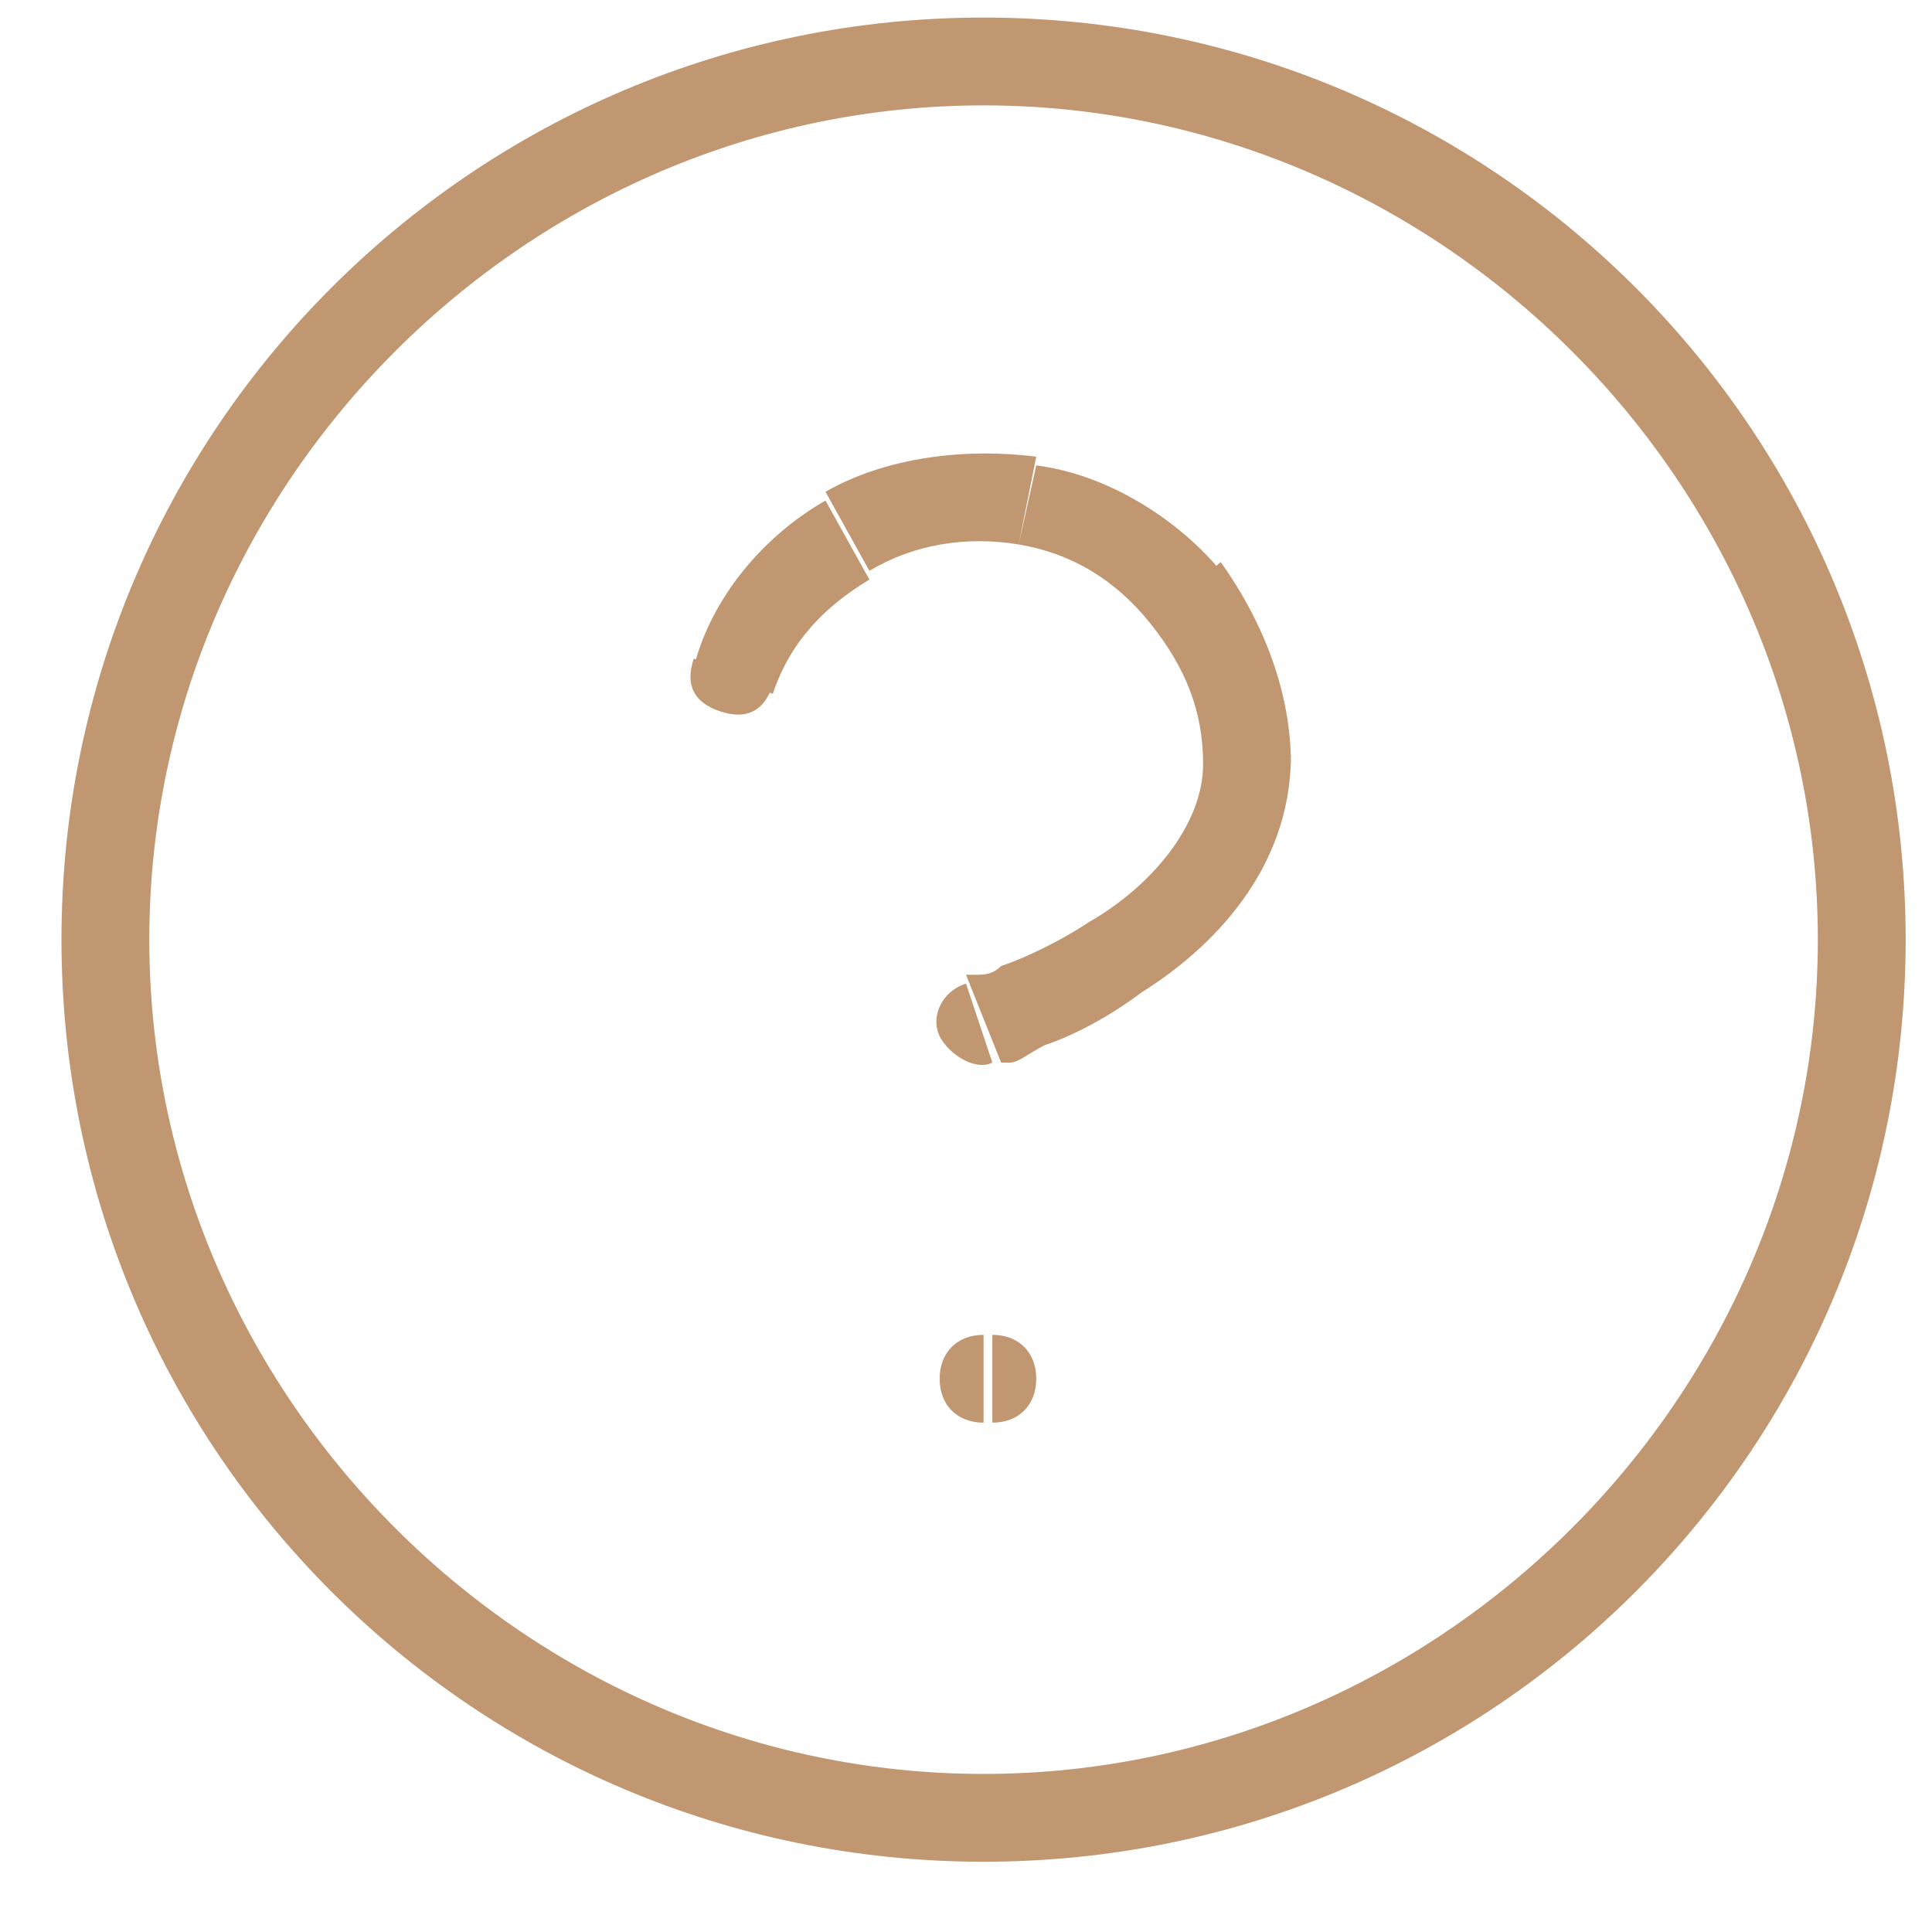 <svg width="22" height="22" viewBox="0 0 22 22" fill="none" xmlns="http://www.w3.org/2000/svg">
<path d="M11.2 1.2C16.4 1.2 20.7 5.5 20.7 10.7H21.7C21.7 4.9 17 0.2 11.2 0.2V1.2ZM1.7 10.7C1.7 5.5 6 1.2 11.2 1.2V0.2C5.4 0.2 0.7 4.9 0.7 10.7H1.7ZM11.2 20.2C6 20.2 1.7 15.9 1.7 10.7H0.7C0.7 16.5 5.4 21.2 11.2 21.2V20.2ZM20.7 10.7C20.7 15.9 16.4 20.2 11.2 20.2V21.2C17 21.2 21.7 16.5 21.7 10.7H20.7Z" fill="#C19771"/>
<path d="M13.7 8.7C13.7 9.4 13.1 10.1 12.4 10.5C12.1 10.7 11.7 10.9 11.4 11C11.3 11.1 11.2 11.1 11.1 11.1H11C11 11.1 11 11.1 11.2 11.6C11.4 12.1 11.4 12.1 11.4 12.1H11.5C11.6 12.1 11.7 12 11.9 11.9C12.2 11.8 12.6 11.6 13 11.3C13.8 10.8 14.7 9.9 14.7 8.6H13.7V8.7ZM13.1 7.1C13.5 7.6 13.7 8.1 13.7 8.7H14.7C14.7 7.9 14.4 7.1 13.9 6.4L13.1 7.1ZM11.6 6.2C12.2 6.3 12.7 6.6 13.1 7.1L13.9 6.5C13.4 5.9 12.6 5.4 11.8 5.3L11.6 6.2ZM9.9 6.5C10.4 6.2 11 6.1 11.6 6.2L11.8 5.2C11 5.1 10.1 5.2 9.4 5.6L9.9 6.5ZM8.8 7.9C9 7.3 9.4 6.9 9.9 6.6L9.4 5.7C8.7 6.1 8.1 6.8 7.9 7.6L8.8 7.9ZM11 11.2C10.7 11.3 10.6 11.6 10.7 11.8C10.8 12 11.1 12.2 11.3 12.1L11 11.2ZM14.2 8.7H13.7H14.2ZM7.9 7.5C7.8 7.8 7.9 8 8.2 8.1C8.5 8.2 8.7 8.1 8.8 7.8L7.9 7.5Z" fill="#C19771"/>
<path d="M11.2 16.2V15.2V16.2ZM11.3 16.2C11.6 16.2 11.8 16 11.8 15.7C11.8 15.4 11.6 15.2 11.3 15.2V16.2ZM11.2 15.2C10.9 15.2 10.7 15.4 10.7 15.7C10.7 16 10.9 16.2 11.2 16.2V15.2Z" fill="#C19771"/>
</svg>
